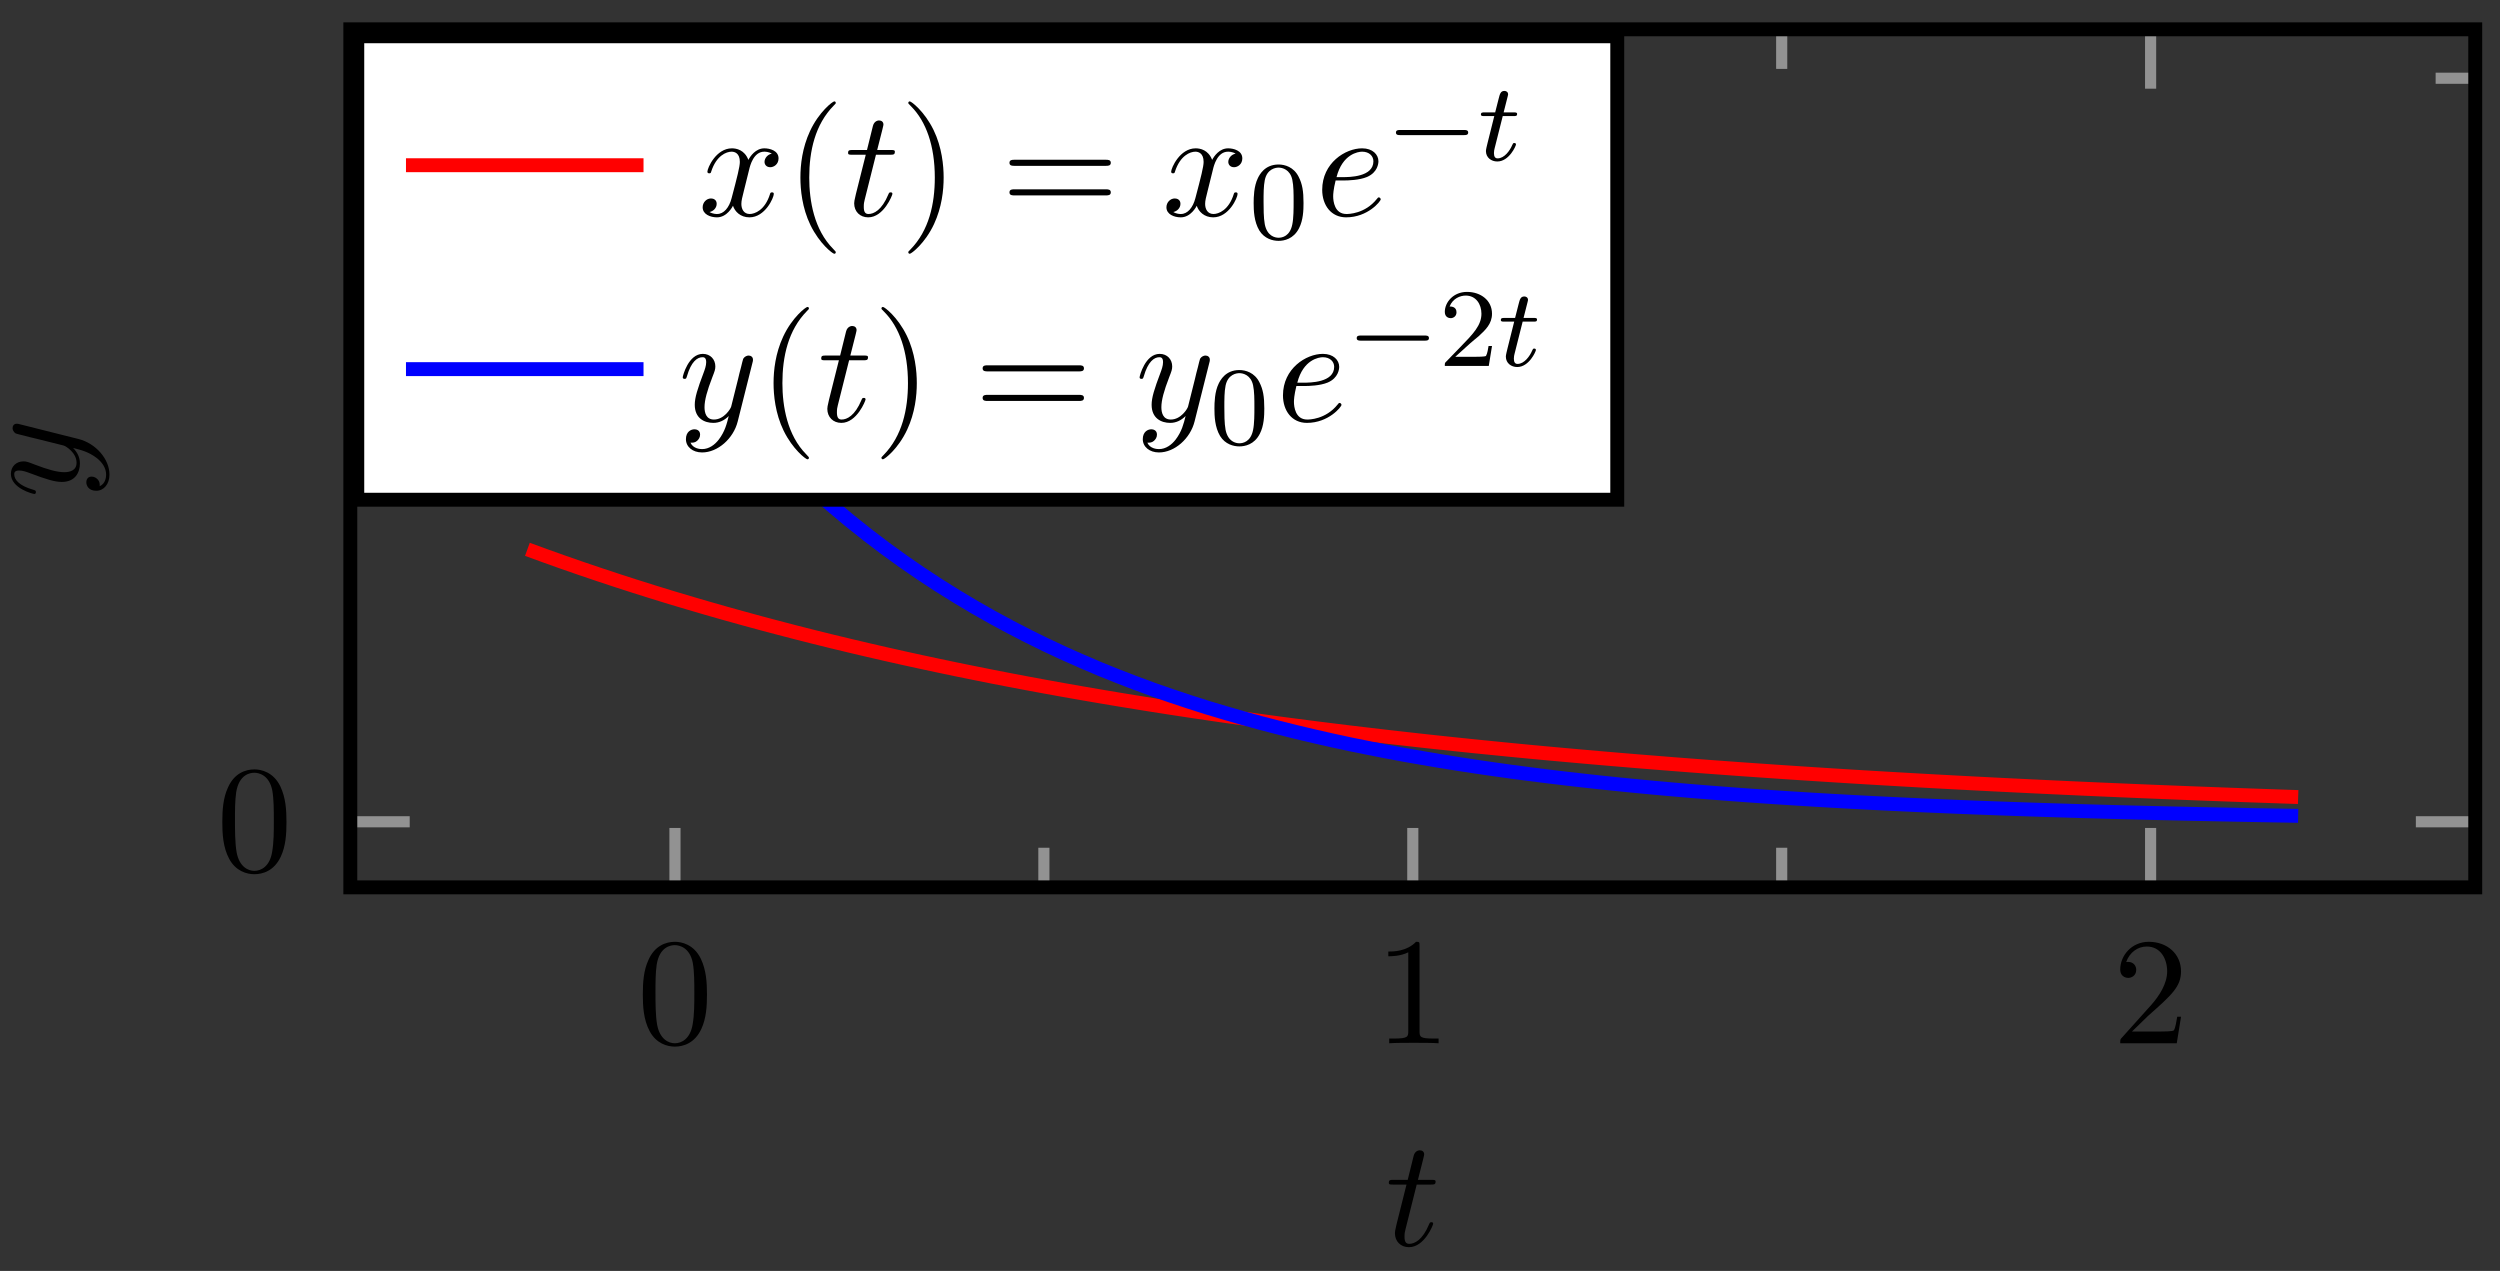 <svg xmlns="http://www.w3.org/2000/svg" xmlns:xlink="http://www.w3.org/1999/xlink" version="1.1" width="179" height="91" viewBox="0 0 179 91">
<rect x="0" y="0" width="179" height="91" fill="#333333" stroke="none"/>
<defs>
<path id="font_1_3" d="M.46 .32C.46 .4 .455 .48 .42 .554 .374 .65 .292 .666 .25 .666 .19 .666 .117 .64 .076 .547 .044 .478 .039 .4 .039 .32 .039 .245 .043 .155 .084 .079 .127-.002 .2-.022 .249-.022 .303-.022 .379-.001 .423 .094 .455 .163 .46 .241 .46 .32M.249-0C.21-0 .151 .025 .133 .121 .122 .181 .122 .273 .122 .332 .122 .396 .122 .462 .13 .516 .149 .635 .224 .644 .249 .644 .282 .644 .348 .626 .367 .527 .377 .471 .377 .395 .377 .332 .377 .257 .377 .189 .366 .125 .351 .03 .294-0 .249-0Z"/>
<path id="font_1_4" d="M.294 .64C.294 .664 .294 .666 .271 .666 .209 .602 .121 .602 .089 .602V.571C.109 .571 .168 .571 .22 .597V.079C.22 .043 .217 .031 .127 .031H.095V0C.13 .003 .217 .003 .257 .003 .297 .003 .384 .003 .419 0V.031H.387C.297 .031 .294 .042 .294 .079V.64Z"/>
<path id="font_1_5" d="M.127 .077 .233 .18C.389 .318 .449 .372 .449 .472 .449 .586 .359 .666 .237 .666 .124 .666 .05 .574 .05 .485 .05 .429 .1 .429 .103 .429 .12 .429 .155 .441 .155 .482 .155 .508 .137 .534 .102 .534 .094 .534 .092 .534 .089 .533 .112 .598 .166 .635 .224 .635 .315 .635 .358 .554 .358 .472 .358 .392 .308 .313 .253 .251L.061 .037C.05 .026 .05 .024 .05 0H.421L.449 .174H.424C.419 .144 .412 .1 .402 .085 .395 .077 .329 .077 .307 .077H.127Z"/>
<clipPath id="clip_2">
<path transform="matrix(1,0,0,-1,37.762,58.414)" d="M-12.679-5.12H139.465V56.315H-12.679Z"/>
</clipPath>
<path id="font_3_2" d="M.206 .4H.3C.32 .4 .33 .4 .33 .42 .33 .431 .32 .431 .302 .431H.214C.25 .572 .255 .592 .255 .598 .255 .615 .243 .625 .226 .625 .223 .625 .195 .624 .186 .589L.147 .431H.053C.033 .431 .023 .431 .023 .412 .023 .4 .031 .4 .051 .4H.139C.067 .116 .063 .099 .063 .081 .063 .027 .101-.011 .155-.011 .257-.011 .314 .135 .314 .143 .314 .153 .306 .153 .302 .153 .293 .153 .292 .15 .287 .139 .244 .035 .191 .011 .157 .011 .136 .011 .126 .024 .126 .057 .126 .081 .128 .088 .132 .105L.206 .4Z"/>
<path id="font_3_4" d="M.486 .381C.49 .395 .49 .397 .49 .404 .49 .422 .476 .431 .461 .431 .451 .431 .435 .425 .426 .41 .424 .405 .416 .374 .412 .356 .405 .33 .398 .303 .392 .276L.347 .096C.343 .081 .3 .011 .234 .011 .183 .011 .172 .055 .172 .092 .172 .138 .189 .2 .223 .288 .239 .329 .243 .34 .243 .36 .243 .405 .211 .442 .161 .442 .066 .442 .029 .297 .029 .288 .029 .278 .039 .278 .041 .278 .051 .278 .052 .28 .057 .296 .084 .39 .124 .42 .158 .42 .166 .42 .183 .42 .183 .388 .183 .363 .173 .337 .166 .318 .126 .212 .108 .155 .108 .108 .108 .019 .171-.011 .23-.011 .269-.011 .303 .006 .331 .034 .318-.018 .306-.067 .266-.12 .24-.154 .202-.183 .156-.183 .142-.183 .097-.18 .08-.141 .096-.141 .109-.141 .123-.129 .133-.12 .143-.107 .143-.088 .143-.057 .116-.053 .106-.053 .083-.053 .05-.069 .05-.118 .05-.168 .094-.205 .156-.205 .259-.205 .362-.114 .39-.001L.486 .381Z"/>
<path id="font_3_3" d="M.334 .302C.34 .328 .363 .42 .433 .42 .438 .42 .462 .42 .483 .407 .455 .402 .435 .377 .435 .353 .435 .337 .446 .318 .473 .318 .495 .318 .527 .336 .527 .376 .527 .428 .468 .442 .434 .442 .376 .442 .341 .389 .329 .366 .304 .432 .25 .442 .221 .442 .117 .442 .06 .313 .06 .288 .06 .278 .07 .278 .072 .278 .08 .278 .083 .28 .085 .289 .119 .395 .185 .42 .219 .42 .238 .42 .273 .411 .273 .353 .273 .322 .256 .255 .219 .115 .203 .053 .168 .011 .124 .011 .118 .011 .095 .011 .074 .024 .099 .029 .121 .05 .121 .078 .121 .105 .099 .113 .084 .113 .054 .113 .029 .087 .029 .055 .029 .009 .079-.011 .123-.011 .189-.011 .225 .059 .228 .065 .24 .028 .276-.011 .336-.011 .439-.011 .496 .118 .496 .143 .496 .153 .487 .153 .484 .153 .475 .153 .473 .149 .471 .142 .438 .035 .37 .011 .338 .011 .299 .011 .283 .043 .283 .077 .283 .099 .289 .121 .3 .165L.334 .302Z"/>
<path id="font_1_1" d="M.331-.24C.331-.237 .331-.235 .314-.218 .189-.092 .157 .097 .157 .25 .157 .424 .195 .598 .318 .723 .331 .735 .331 .737 .331 .74 .331 .747 .327 .75 .321 .75 .311 .75 .221 .682 .162 .555 .111 .445 .099 .334 .099 .25 .099 .172 .11 .051 .165-.062 .225-.185 .311-.25 .321-.25 .327-.25 .331-.247 .331-.24Z"/>
<path id="font_1_2" d="M.289 .25C.289 .328 .278 .449 .223 .562 .163 .685 .077 .75 .067 .75 .061 .75 .057 .746 .057 .74 .057 .737 .057 .735 .076 .717 .174 .618 .231 .459 .231 .25 .231 .079 .194-.097 .07-.223 .057-.235 .057-.237 .057-.24 .057-.246 .061-.25 .067-.25 .077-.25 .167-.182 .226-.055 .277 .055 .289 .166 .289 .25Z"/>
<path id="font_1_6" d="M.687 .327C.702 .327 .721 .327 .721 .347 .721 .367 .702 .367 .688 .367H.089C.075 .367 .056 .367 .056 .347 .056 .327 .075 .327 .09 .327H.687M.688 .133C.702 .133 .721 .133 .721 .153 .721 .173 .702 .173 .687 .173H.09C.075 .173 .056 .173 .056 .153 .056 .133 .075 .133 .089 .133H.688Z"/>
<path id="font_4_1" d="M.489 .319C.489 .426 .478 .491 .445 .555 .401 .643 .32 .665 .265 .665 .139 .665 .093 .571 .079 .543 .043 .47 .041 .371 .041 .319 .041 .253 .044 .152 .092 .072 .138-.002 .212-.021 .265-.021 .313-.021 .399-.006 .449 .093 .486 .165 .489 .254 .489 .319M.265 .007C.231 .007 .162 .023 .141 .128 .13 .185 .13 .279 .13 .331 .13 .4 .13 .47 .141 .525 .162 .627 .24 .637 .265 .637 .299 .637 .368 .62 .388 .529 .4 .474 .4 .399 .4 .331 .4 .272 .4 .182 .388 .126 .367 .021 .298 .007 .265 .007Z"/>
<path id="font_3_1" d="M.187 .231C.216 .231 .29 .233 .34 .254 .41 .284 .415 .343 .415 .357 .415 .401 .377 .442 .308 .442 .197 .442 .046 .345 .046 .17 .046 .068 .105-.011 .203-.011 .346-.011 .43 .095 .43 .107 .43 .113 .424 .12 .418 .12 .413 .12 .411 .118 .405 .11 .326 .011 .217 .011 .205 .011 .127 .011 .118 .095 .118 .127 .118 .139 .119 .17 .134 .231H.187M.14 .253C.179 .405 .282 .42 .308 .42 .355 .42 .382 .391 .382 .357 .382 .253 .222 .253 .181 .253H.14Z"/>
<path id="font_5_1" d="M.699 .227C.715 .227 .737 .227 .737 .25 .737 .273 .715 .273 .699 .273H.126C.11 .273 .088 .273 .088 .25 .088 .227 .11 .227 .126 .227H.699Z"/>
<path id="font_6_1" d="M.221 .398H.319C.338 .398 .35 .398 .35 .417 .35 .431 .337 .431 .32 .431H.229L.265 .573C.269 .588 .269 .592 .269 .593 .269 .614 .253 .624 .236 .624 .202 .624 .195 .597 .184 .553L.153 .431H.057C.038 .431 .025 .431 .025 .412 .025 .398 .038 .398 .055 .398H.145L.085 .158C.079 .133 .07 .098 .07 .084 .07 .024 .119-.01 .172-.01 .279-.01 .34 .131 .34 .143 .34 .154 .331 .156 .325 .156 .314 .156 .313 .152 .306 .137 .286 .089 .236 .018 .175 .018 .154 .018 .142 .032 .142 .065 .142 .084 .145 .095 .148 .108L.221 .398Z"/>
<path id="font_4_2" d="M.282 .204C.298 .219 .34 .252 .356 .266 .418 .323 .477 .378 .477 .469 .477 .588 .377 .665 .252 .665 .132 .665 .053 .574 .053 .485 .053 .436 .092 .429 .106 .429 .127 .429 .158 .444 .158 .482 .158 .534 .108 .534 .096 .534 .125 .607 .192 .632 .241 .632 .334 .632 .382 .553 .382 .469 .382 .365 .309 .289 .191 .168L.065 .038C.053 .027 .053 .025 .053 0H.448L.477 .179H.446C.443 .159 .435 .109 .423 .09 .417 .082 .341 .082 .325 .082H.147L.282 .204Z"/>
</defs>
<path transform="matrix(1,0,0,-1,37.762,58.414)" stroke-width=".797" stroke-linecap="butt" stroke-miterlimit="10" stroke-linejoin="miter" fill="none" stroke="#929292" d="M36.98-5.12V-2.285M89.808-5.12V-2.285M36.98 56.315V53.481M89.808 56.315V53.481"/>
<path transform="matrix(1,0,0,-1,37.762,58.414)" stroke-width=".797" stroke-linecap="butt" stroke-miterlimit="10" stroke-linejoin="miter" fill="none" stroke="#929292" d="M10.566-5.12V-.868M63.394-5.12V-.868M116.222-5.12V-.868M10.566 56.315V52.064M63.394 56.315V52.064M116.222 56.315V52.064"/>
<path transform="matrix(1,0,0,-1,37.762,58.414)" stroke-width=".797" stroke-linecap="butt" stroke-miterlimit="10" stroke-linejoin="miter" fill="none" stroke="#929292" d="M-12.679 52.812H-9.844M139.465 52.812H136.63"/>
<path transform="matrix(1,0,0,-1,37.762,58.414)" stroke-width=".797" stroke-linecap="butt" stroke-miterlimit="10" stroke-linejoin="miter" fill="none" stroke="#929292" d="M-12.679-.425H-8.427M139.465-.425H135.213"/>
<path transform="matrix(1,0,0,-1,37.762,58.414)" stroke-width=".996" stroke-linecap="butt" stroke-miterlimit="10" stroke-linejoin="miter" fill="none" stroke="#000000" d="M-12.679-5.12V56.315H139.465V-5.12H-12.679Z"/>
<use data-text="0" xlink:href="#font_1_3" transform="matrix(10.91,0,0,-10.909,45.601,74.698)"/>
<use data-text="1" xlink:href="#font_1_4" transform="matrix(10.91,0,0,-10.909,98.432,74.698)"/>
<use data-text="2" xlink:href="#font_1_5" transform="matrix(10.91,0,0,-10.909,151.263,74.698)"/>
<use data-text="0" xlink:href="#font_1_3" transform="matrix(10.91,0,0,-10.909,15.493,62.354)"/>
<g clip-path="url(#clip_2)">
<path transform="matrix(1,0,0,-1,37.762,58.414)" stroke-width=".996" stroke-linecap="butt" stroke-miterlimit="10" stroke-linejoin="miter" fill="none" stroke="#ff0000" d="M0 19.082 1.281 18.615 2.561 18.158 3.842 17.713 5.123 17.279 6.403 16.855 7.684 16.441 8.965 16.038 10.245 15.643 11.526 15.261 12.807 14.885 14.087 14.519 15.368 14.162 16.649 13.812 17.929 13.472 19.21 13.138 20.491 12.813 21.771 12.496 23.052 12.187 24.333 11.885 25.613 11.59 26.894 11.302 28.175 11.021 29.455 10.748 30.736 10.479 32.017 10.219 33.297 9.963 34.578 9.714 35.859 9.471 37.139 9.235 38.42 9.003 39.701 8.778 40.981 8.558 42.262 8.342 43.543 8.133 44.823 7.927 46.104 7.727 47.385 7.532 48.665 7.342 49.946 7.155 51.227 6.974 52.507 6.796 53.788 6.623 55.069 6.455 56.349 6.289 57.63 6.129 58.911 5.971 60.191 5.82 61.472 5.669 62.753 5.524 64.033 5.38 65.314 5.241 66.595 5.106 67.875 4.973 69.156 4.845 70.437 4.717 71.717 4.594 72.998 4.474 74.279 4.358 75.559 4.243 76.84 4.131 78.121 4.022 79.401 3.915 80.682 3.812 81.963 3.709 83.243 3.61 84.524 3.514 85.805 3.42 87.085 3.327 88.366 3.238 89.647 3.15 90.927 3.064 92.208 2.981 93.489 2.899 94.769 2.819 96.05 2.741 97.331 2.666 98.611 2.592 99.892 2.519 101.173 2.449 102.453 2.38 103.734 2.313 105.015 2.247 106.295 2.184 107.576 2.121 108.857 2.06 110.137 2 111.418 1.942 112.699 1.885 113.979 1.83 115.26 1.776 116.541 1.723 117.821 1.672 119.102 1.621 120.383 1.573 121.663 1.525 122.944 1.478 124.225 1.433 125.505 1.388 126.786 1.345"/>
<path transform="matrix(1,0,0,-1,37.762,58.414)" stroke-width=".996" stroke-linecap="butt" stroke-miterlimit="10" stroke-linejoin="miter" fill="none" stroke="#0000ff" d="M0 51.196 1.281 48.753 2.561 46.426 3.842 44.208 5.123 42.096 6.403 40.084 7.684 38.167 8.965 36.341 10.245 34.601 11.526 32.952 12.807 31.37 14.087 29.868 15.368 28.431 16.649 27.067 17.929 25.766 19.21 24.527 20.491 23.347 21.771 22.222 23.052 21.149 24.333 20.128 25.613 19.155 26.894 18.227 28.175 17.345 29.455 16.504 30.736 15.704 32.017 14.939 33.297 14.212 34.578 13.52 35.859 12.859 37.139 12.229 38.42 11.63 39.701 11.063 40.981 10.515 42.262 10 43.543 9.505 44.823 9.034 46.104 8.588 47.385 8.162 48.665 7.753 49.946 7.37 51.227 6.999 52.507 6.646 53.788 6.314 55.069 5.995 56.349 5.691 57.63 5.4 58.911 5.123 60.191 4.864 61.472 4.611 62.753 4.372 64.033 4.147 65.314 3.929 66.595 3.725 67.875 3.527 69.156 3.341 70.437 3.161 71.717 2.993 72.998 2.831 74.279 2.677 75.559 2.53 76.84 2.39 78.121 2.257 79.401 2.13 80.682 2.009 81.963 1.894 83.243 1.784 84.524 1.68 85.805 1.58 87.085 1.485 88.366 1.395 89.647 1.309 90.927 1.227 92.208 1.148 93.489 1.074 94.769 1.003 96.05 .935 97.331 .871 98.611 .81 99.892 .751 101.173 .696 102.453 .643 103.734 .592 105.015 .544 106.295 .498 107.576 .454 108.857 .413 110.137 .373 111.418 .335 112.699 .299 113.979 .265 115.26 .232 116.541 .201 117.821 .172 119.102 .143 120.383 .117 121.663 .091 122.944 .067 124.225 .043 125.505 .021 126.786 0"/>
</g>
<use data-text="t" xlink:href="#font_3_2" transform="matrix(10.91,0,0,-10.909,99.189,89.179)"/>
<use data-text="y" xlink:href="#font_3_4" transform="matrix(0,-10.909,-10.91,-0,5.602,35.685)"/>
<path transform="matrix(1,0,0,-1,37.762,58.414)" d="M-12.181 22.633H78.034V55.817H-12.181Z" fill="#ffffff"/>
<path transform="matrix(1,0,0,-1,37.762,58.414)" stroke-width=".996" stroke-linecap="butt" stroke-miterlimit="10" stroke-linejoin="miter" fill="none" stroke="#000000" d="M-12.181 22.633H78.034V55.817H-12.181Z"/>
<path transform="matrix(1,0,0,-1,29.068,11.83)" stroke-width=".996" stroke-linecap="butt" stroke-miterlimit="10" stroke-linejoin="miter" fill="none" stroke="#ff0000" d="M0 0H8.504 17.008"/>
<use data-text="x" xlink:href="#font_3_3" transform="matrix(10.91,0,0,-10.909,49.994,15.442)"/>
<use data-text="(" xlink:href="#font_1_1" transform="matrix(10.91,0,0,-10.909,56.229,15.442)"/>
<use data-text="t" xlink:href="#font_3_2" transform="matrix(10.91,0,0,-10.909,60.472,15.442)"/>
<use data-text=")" xlink:href="#font_1_2" transform="matrix(10.91,0,0,-10.909,64.412,15.442)"/>
<use data-text="=" xlink:href="#font_1_6" transform="matrix(10.91,0,0,-10.909,71.667,15.442)"/>
<use data-text="x" xlink:href="#font_3_3" transform="matrix(10.91,0,0,-10.909,83.2,15.442)"/>
<use data-text="0" xlink:href="#font_4_1" transform="matrix(7.97,0,0,-7.97,89.435,17.078)"/>
<use data-text="e" xlink:href="#font_3_1" transform="matrix(10.91,0,0,-10.909,94.168,15.442)"/>
<use data-text="&#x2212;" xlink:href="#font_5_1" transform="matrix(7.97,0,0,-7.97,99.248,11.483)"/>
<use data-text="t" xlink:href="#font_6_1" transform="matrix(7.97,0,0,-7.97,105.835,11.483)"/>
<path transform="matrix(1,0,0,-1,29.068,26.43)" stroke-width=".996" stroke-linecap="butt" stroke-miterlimit="10" stroke-linejoin="miter" fill="none" stroke="#0000ff" d="M0 0H8.504 17.008"/>
<use data-text="y" xlink:href="#font_3_4" transform="matrix(10.91,0,0,-10.909,48.567,30.159)"/>
<use data-text="(" xlink:href="#font_1_1" transform="matrix(10.91,0,0,-10.909,54.307,30.159)"/>
<use data-text="t" xlink:href="#font_3_2" transform="matrix(10.91,0,0,-10.909,58.549,30.159)"/>
<use data-text=")" xlink:href="#font_1_2" transform="matrix(10.91,0,0,-10.909,62.49,30.159)"/>
<use data-text="=" xlink:href="#font_1_6" transform="matrix(10.91,0,0,-10.909,69.745,30.159)"/>
<use data-text="y" xlink:href="#font_3_4" transform="matrix(10.91,0,0,-10.909,81.278,30.159)"/>
<use data-text="0" xlink:href="#font_4_1" transform="matrix(7.97,0,0,-7.97,86.627,31.795)"/>
<use data-text="e" xlink:href="#font_3_1" transform="matrix(10.91,0,0,-10.909,91.359,30.159)"/>
<use data-text="&#x2212;" xlink:href="#font_5_1" transform="matrix(7.97,0,0,-7.97,96.439,26.2)"/>
<use data-text="2" xlink:href="#font_4_2" transform="matrix(7.97,0,0,-7.97,103.026,26.2)"/>
<use data-text="t" xlink:href="#font_6_1" transform="matrix(7.97,0,0,-7.97,107.261,26.2)"/>
</svg>

